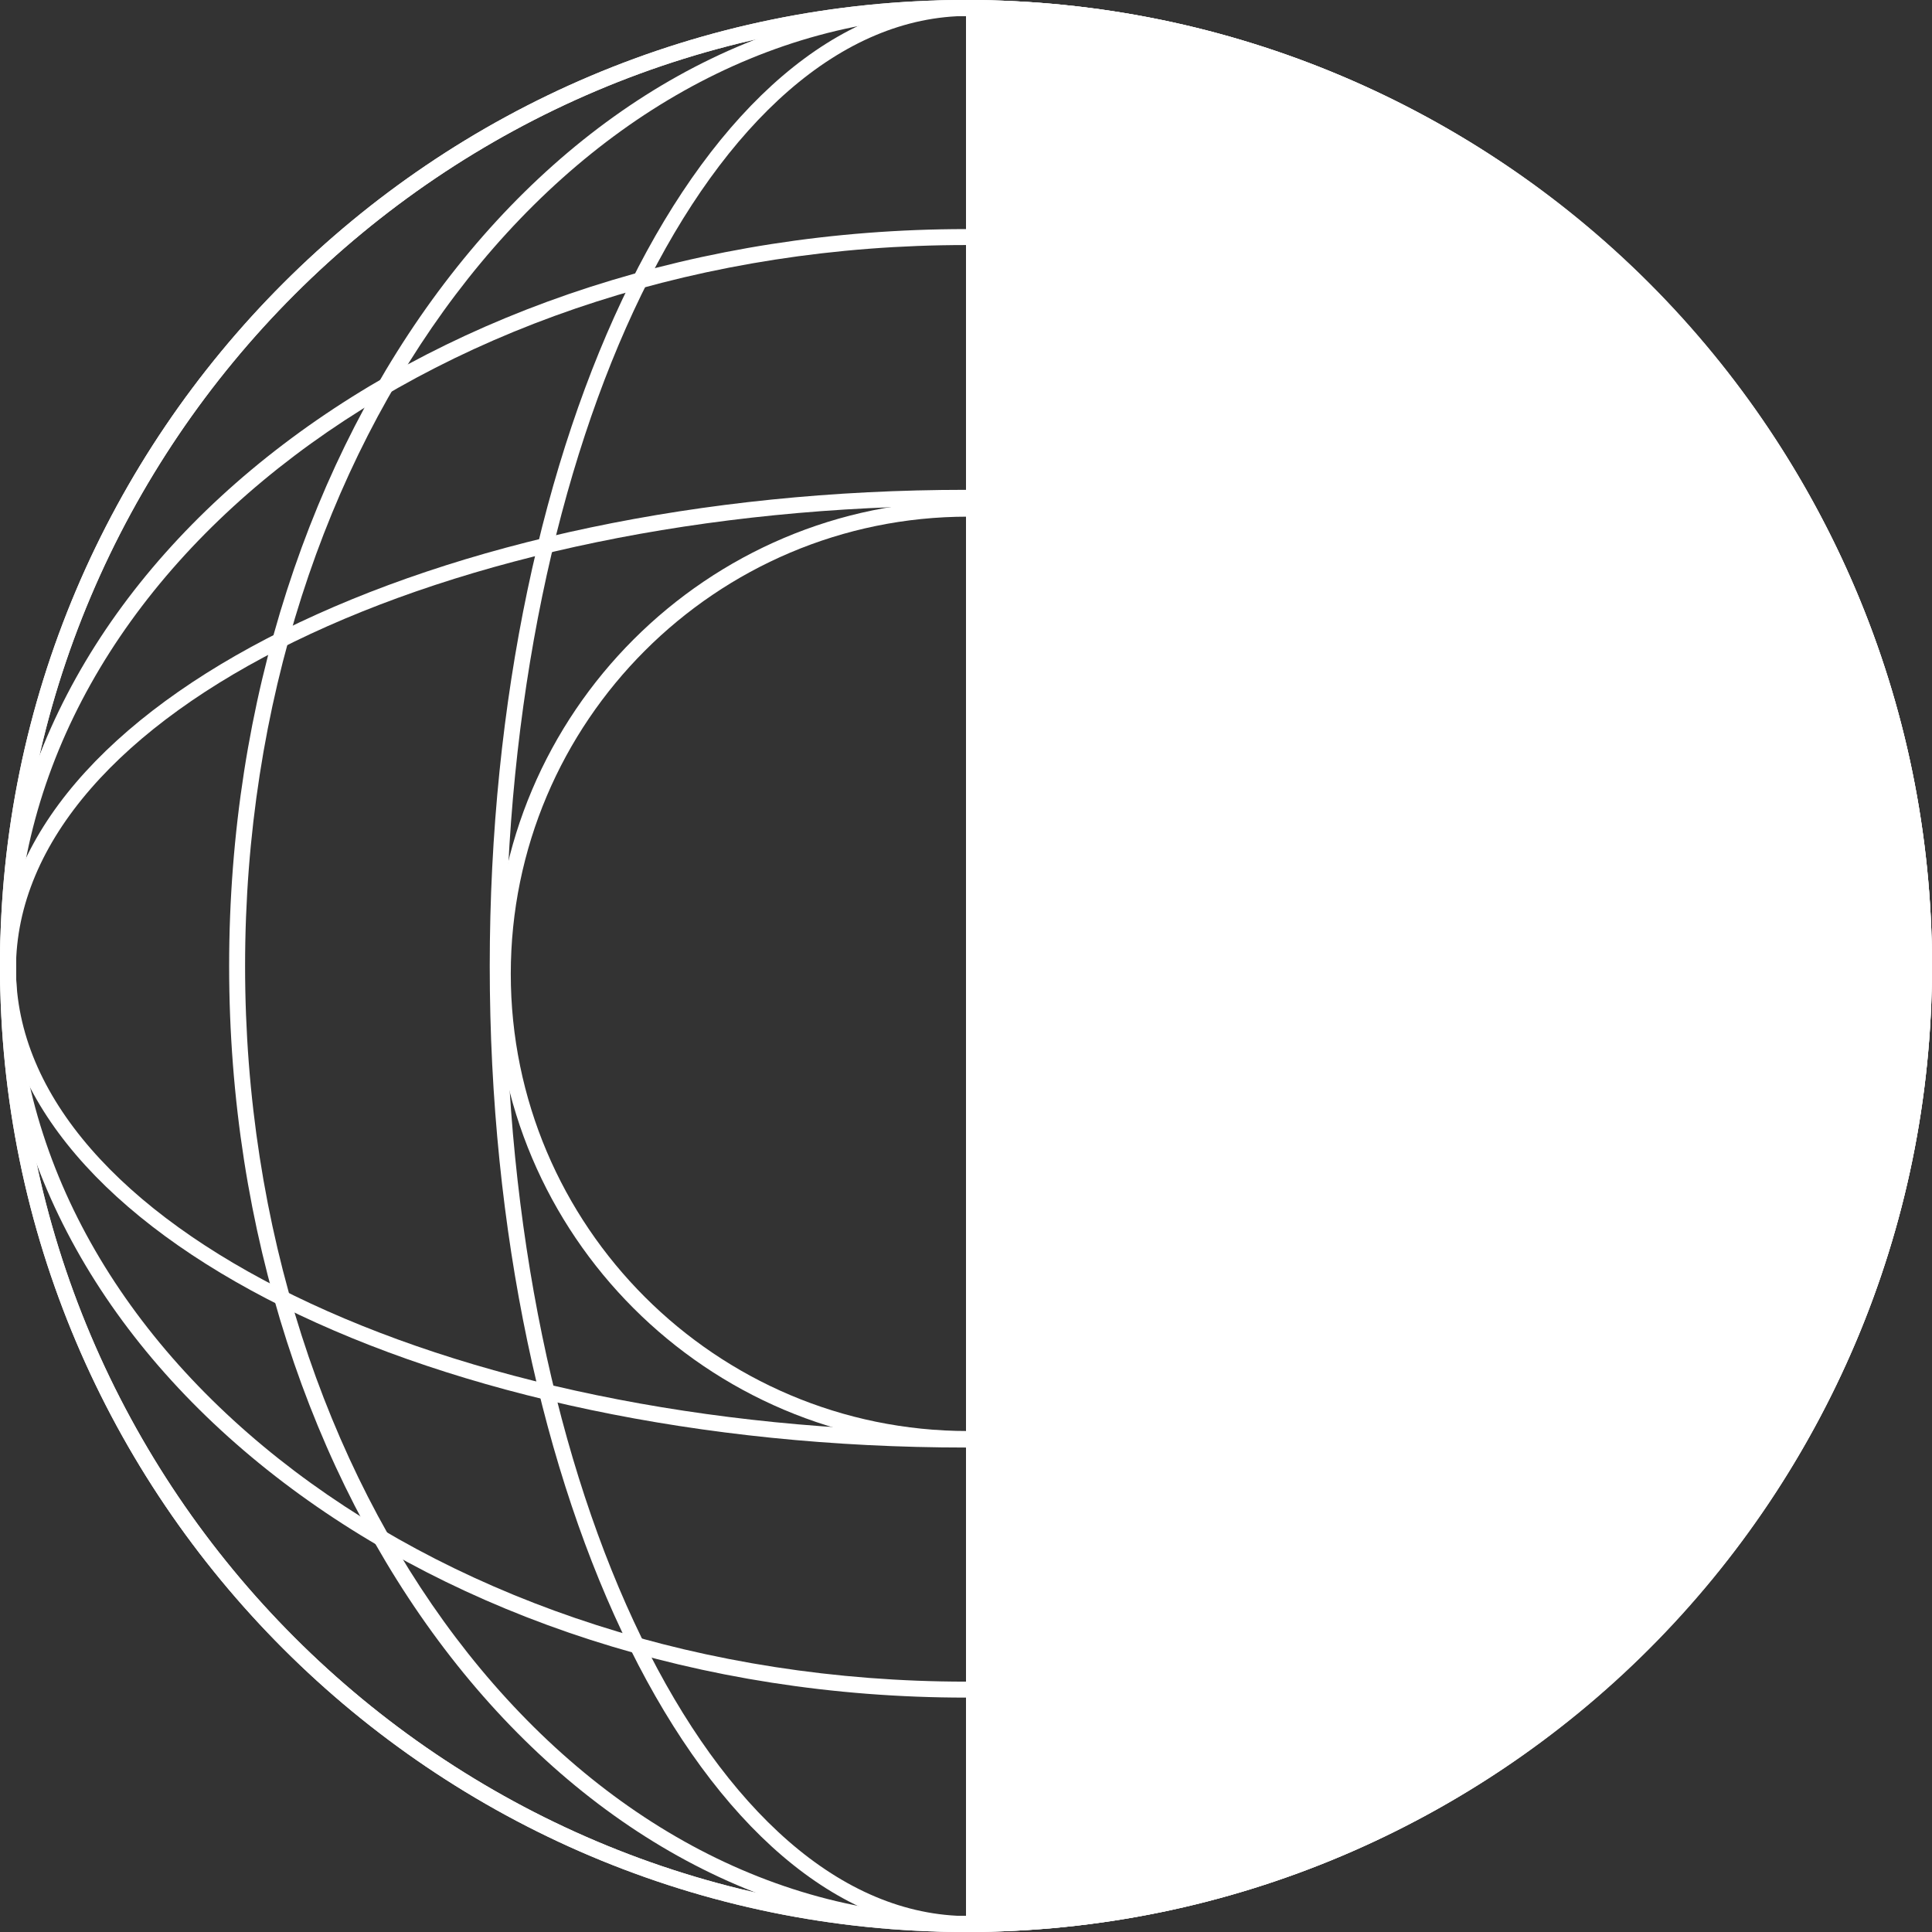 <svg viewBox="0 0 90 90" fill="none" xmlns="http://www.w3.org/2000/svg">
<rect x="0" y="0" width="90" height="90" fill="#333333" stroke="none"/>
<path d="M45 90C20.187 90 0 69.813 0 45C0 20.187 20.187 0 45 0C69.813 0 90 20.187 90 45C90 69.813 69.813 90 45 90ZM45 0.743C20.598 0.743 0.744 20.596 0.744 45C0.744 69.404 20.598 89.257 45 89.257C69.403 89.257 89.256 69.404 89.256 45C89.256 20.596 69.403 0.743 45 0.743Z" fill="white"/>
<path d="M45 79.081C20.187 79.081 0 63.737 0 44.876C0 26.016 20.187 10.672 45 10.672C69.813 10.672 90 26.016 90 44.876C90 63.737 69.813 79.081 45 79.081ZM45 11.415C20.598 11.415 0.744 26.425 0.744 44.876C0.744 63.328 20.598 78.337 45 78.337C69.403 78.337 89.256 63.328 89.256 44.876C89.256 26.425 69.403 11.415 45 11.415Z" fill="white"/>
<path d="M45 67.432C20.187 67.432 0 57.425 0 45.125C0 32.825 20.187 22.818 45 22.818C69.813 22.818 90 32.825 90 45.125C90 57.425 69.813 67.432 45 67.432ZM45 23.561C20.598 23.561 0.744 33.235 0.744 45.125C0.744 57.015 20.598 66.689 45 66.689C69.403 66.689 89.256 57.015 89.256 45.125C89.256 33.235 69.403 23.561 45 23.561Z" fill="white"/>
<path d="M45 90C20.187 90 0 69.813 0 45C0 20.187 20.187 0 45 0C69.813 0 90 20.187 90 45C90 69.813 69.813 90 45 90ZM45 0.743C20.598 0.743 0.744 20.596 0.744 45C0.744 69.404 20.598 89.257 45 89.257C69.403 89.257 89.256 69.404 89.256 45C89.256 20.596 69.403 0.743 45 0.743Z" fill="white"/>
<path d="M45.091 67.406C32.938 67.406 23.051 57.519 23.051 45.366C23.051 33.213 32.938 23.325 45.091 23.325C57.245 23.325 67.132 33.213 67.132 45.366C67.132 57.519 57.245 67.406 45.091 67.406ZM45.091 24.068C33.349 24.068 23.794 33.623 23.794 45.366C23.794 57.109 33.349 66.663 45.091 66.663C56.834 66.663 66.389 57.109 66.389 45.366C66.389 33.623 56.834 24.068 45.091 24.068Z" fill="white"/>
<path d="M44.878 90C26.018 90 10.674 69.813 10.674 45C10.674 20.187 26.018 0 44.878 0C63.739 0 79.082 20.187 79.082 45C79.082 69.813 63.739 90 44.878 90ZM44.878 0.743C26.428 0.743 11.417 20.596 11.417 45C11.417 69.404 26.428 89.257 44.878 89.257C63.328 89.257 78.339 69.404 78.339 45C78.339 20.596 63.329 0.743 44.878 0.743Z" fill="white"/>
<path d="M45.121 90C32.821 90 22.814 69.813 22.814 45C22.814 20.187 32.821 0 45.121 0C57.422 0 67.428 20.187 67.428 45C67.428 69.813 57.422 90 45.121 90ZM45.121 0.743C33.232 0.743 23.558 20.596 23.558 45C23.558 69.404 33.23 89.257 45.121 89.257C57.013 89.257 66.685 69.404 66.685 45C66.685 20.596 57.013 0.743 45.121 0.743Z" fill="white"/>
<path d="M45 90C56.935 90 68.381 85.259 76.82 76.82C85.259 68.381 90 56.935 90 45C90 33.065 85.259 21.619 76.82 13.18C68.381 4.741 56.935 3.56768e-07 45 -1.96701e-06L45 45L45 90Z" fill="white"/>
</svg>
